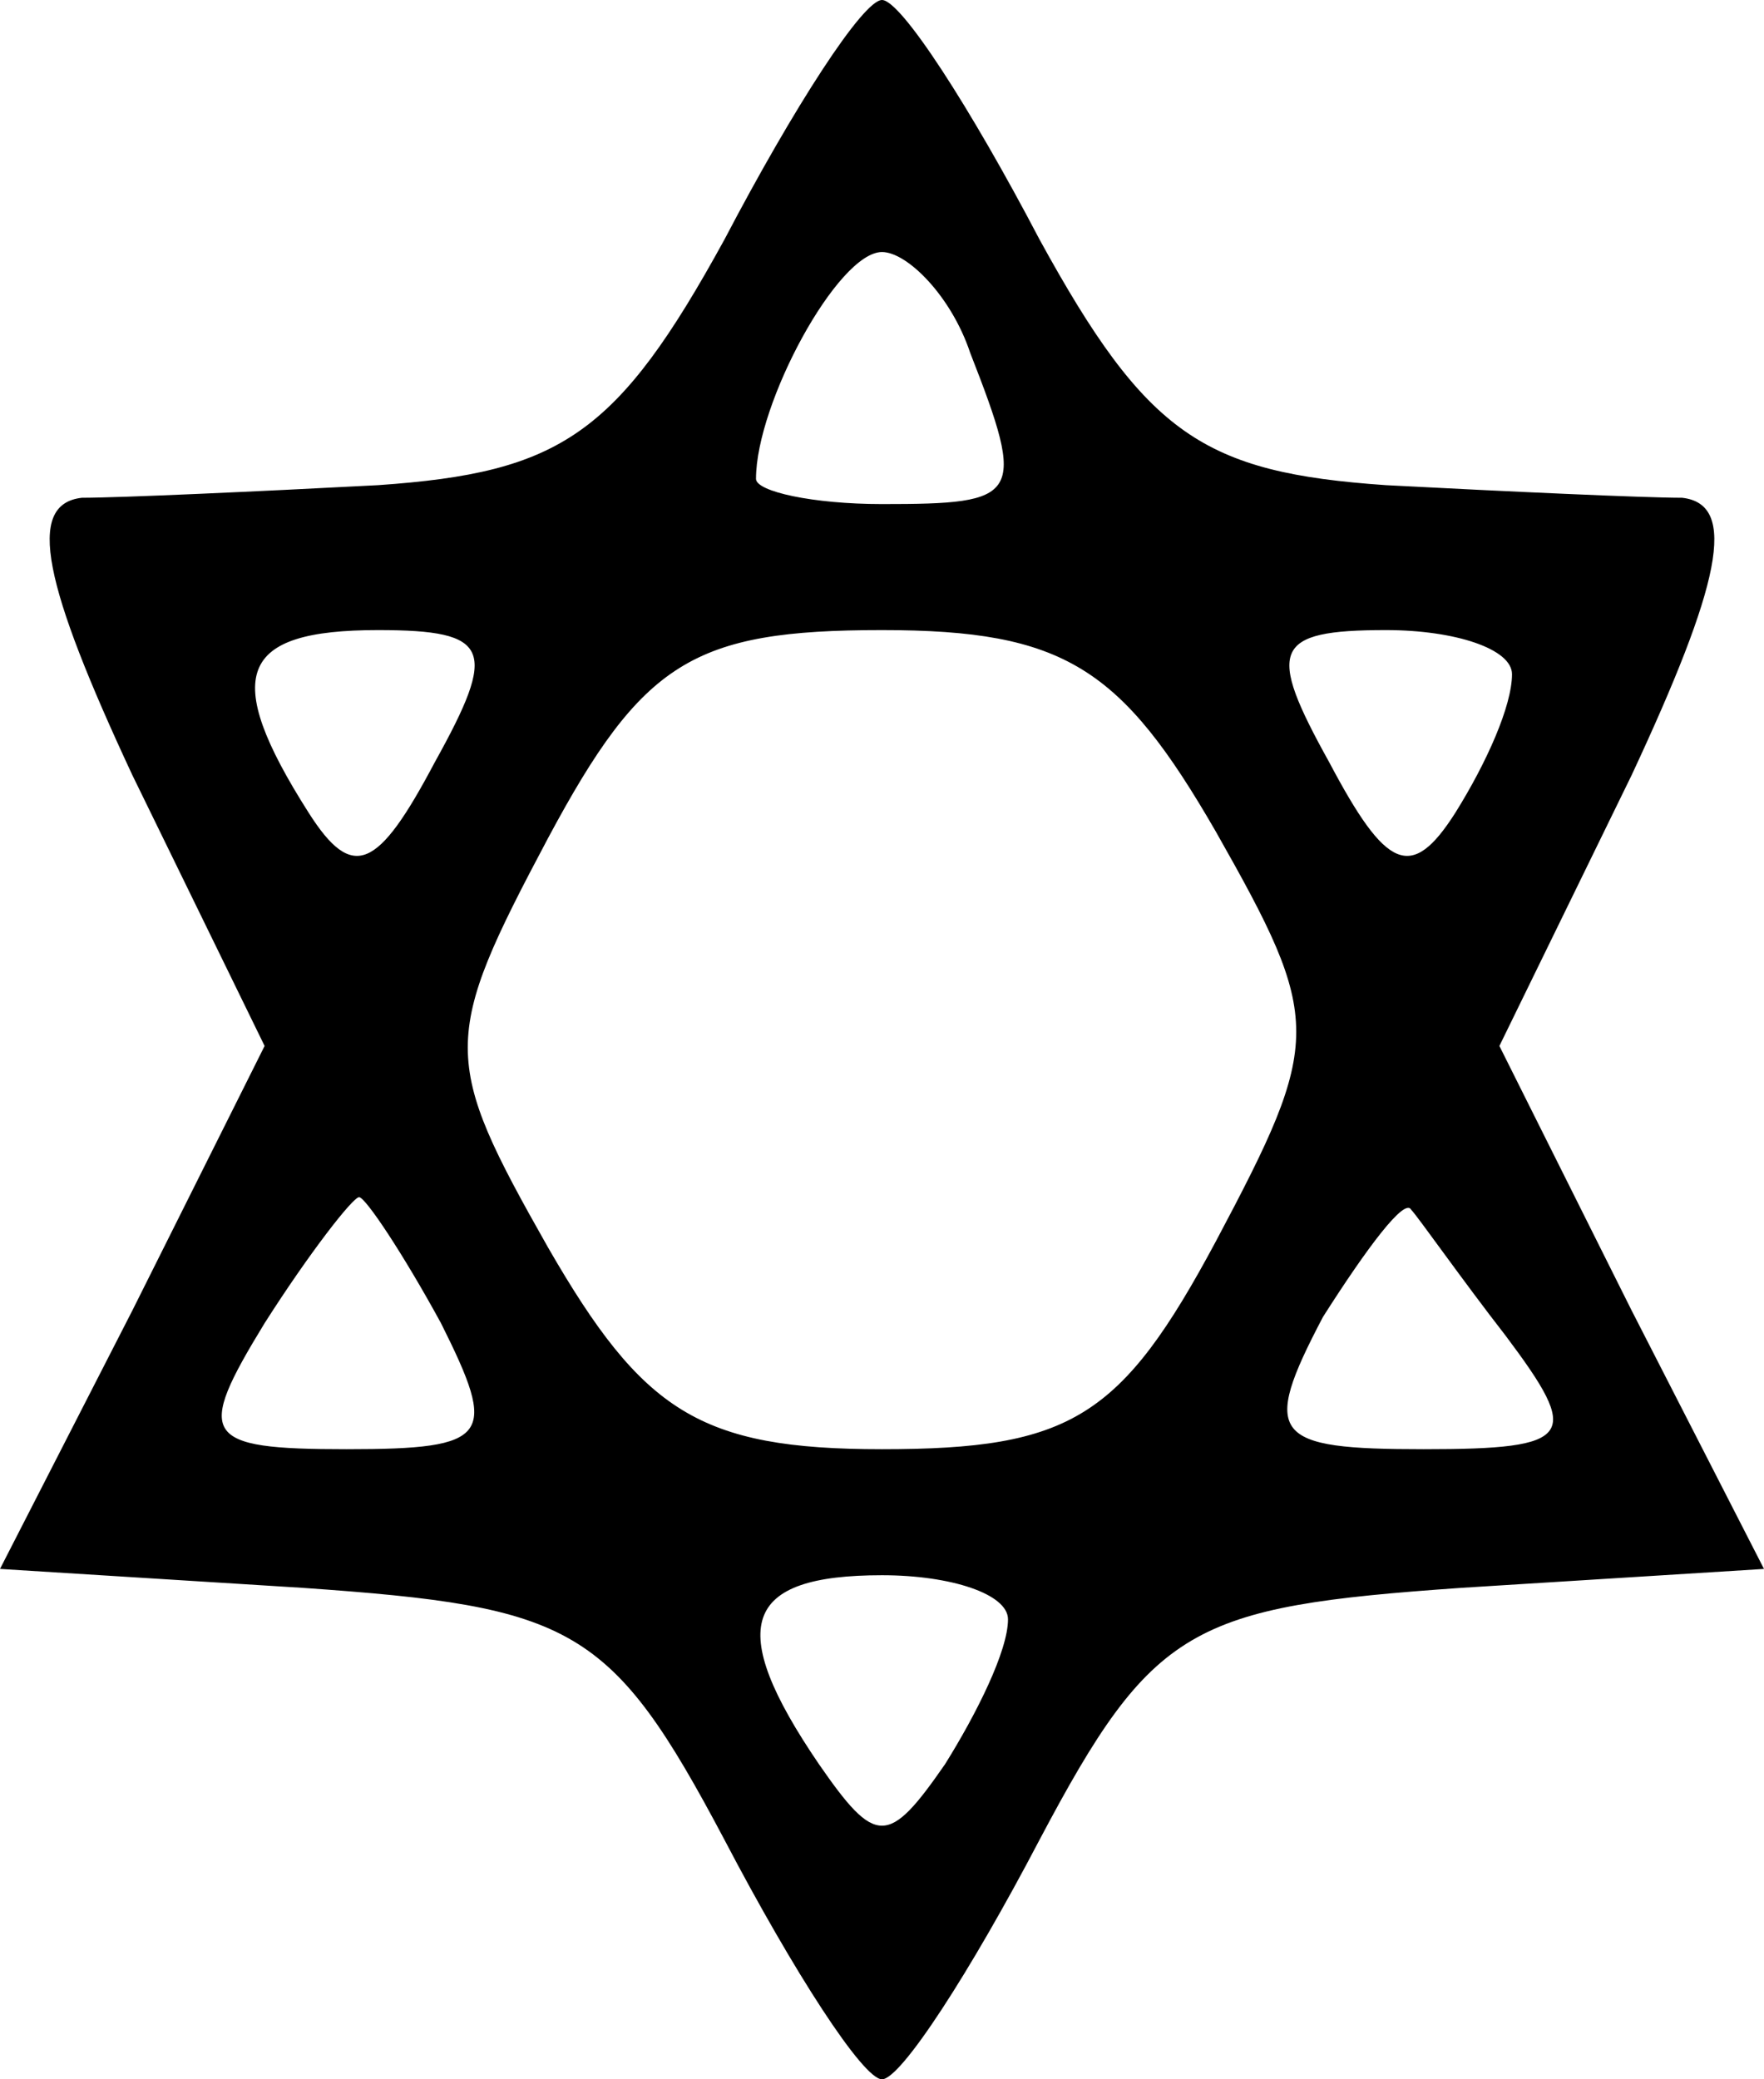 <svg xmlns="http://www.w3.org/2000/svg" version="1.0" viewBox="0 0 28 33"><path d="M11.5 3.8C9.8 6.9 8.9 7.5 6 7.7c-1.9.1-4.1.2-4.7.2-.9.1-.6 1.4.8 4.4l2.1 4.3-2.1 4.2L0 24.9l4.8.3c4.3.3 4.9.6 6.7 4 1.1 2.1 2.2 3.8 2.5 3.8.3 0 1.4-1.7 2.5-3.8 1.8-3.4 2.4-3.7 6.7-4l4.8-.3-2.1-4.1-2.1-4.2 2.1-4.3c1.4-3 1.7-4.3.8-4.4-.6 0-2.8-.1-4.7-.2-2.9-.2-3.8-.8-5.5-3.9C15.4 1.7 14.3 0 14 0c-.3 0-1.4 1.7-2.5 3.8zm3.9 1.8c.9 2.3.8 2.4-1.4 2.4-1.1 0-2-.2-2-.4C12 6.4 13.3 4 14 4c.4 0 1.1.7 1.4 1.6zm-8.5 6.5c-.9 1.7-1.3 1.9-2 .8C3.5 10.7 3.8 10 6 10c1.8 0 1.9.3.9 2.1zm12.4 1.1c1.7 3 1.7 3.3 0 6.5C17.8 22.5 17 23 14 23c-2.9 0-3.8-.6-5.3-3.2-1.7-3-1.7-3.3 0-6.5C10.2 10.5 11 10 14 10c2.9 0 3.8.6 5.3 3.2zm4.7-2.5c0 .5-.4 1.4-.9 2.2-.7 1.1-1.1.9-2-.8-1-1.8-.9-2.1.9-2.1 1.1 0 2 .3 2 .7zM7 21c.9 1.8.8 2-1.5 2s-2.4-.2-1.3-2c.7-1.1 1.4-2 1.5-2 .1 0 .7.9 1.3 2zm16.9.2c1.2 1.6 1.1 1.8-1.3 1.8-2.4 0-2.6-.2-1.6-2.1.7-1.1 1.3-1.9 1.4-1.7.1.1.8 1.1 1.5 2zM16 25.7c0 .5-.5 1.5-1 2.3-.9 1.3-1.1 1.3-2 0-1.5-2.2-1.2-3 1-3 1.1 0 2 .3 2 .7z"/></svg>